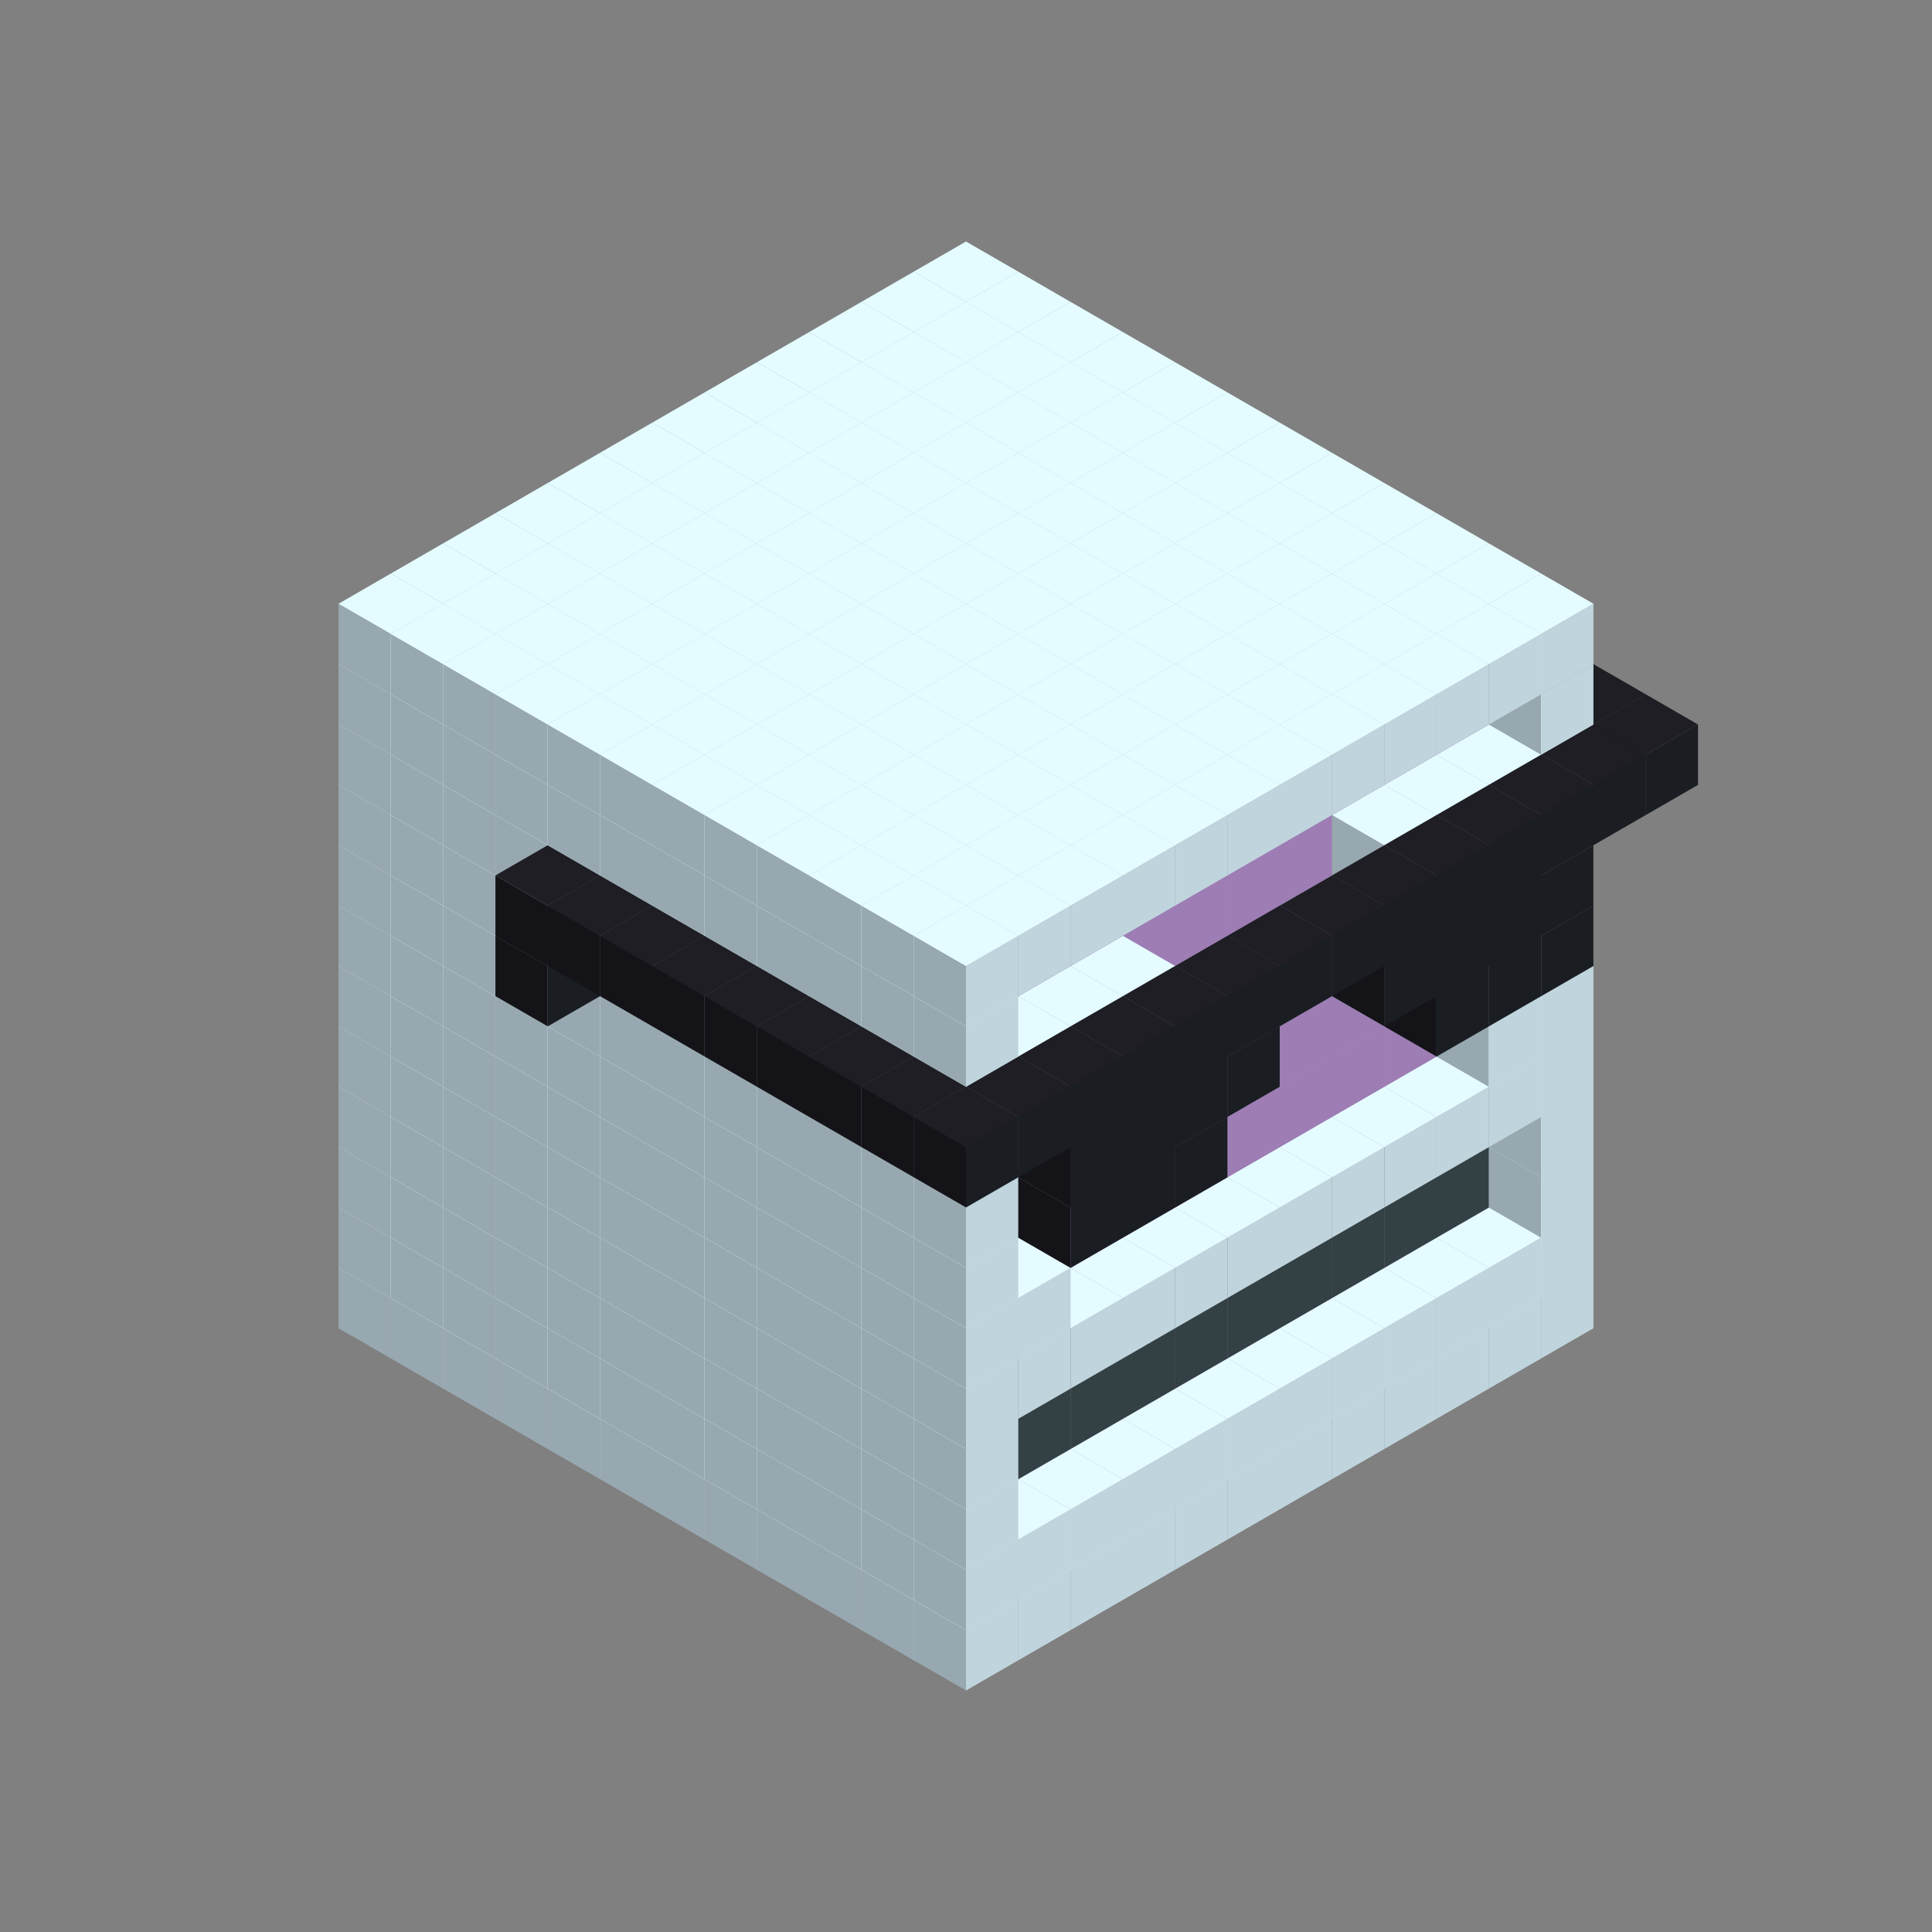 
<svg width='600' height='600' viewBox='4436371 5550000 3200000 3200000' xmlns='http://www.w3.org/2000/svg' xmlns:xlink='http://www.w3.org/1999/xlink'>
<rect x="4436371" y="5550000" width="3200000" height="3200000" fill="#808080" stroke="none"/>
<use xlink:href='#v-0x000000fe-1' transform='translate(983738,3600000)'/>
<use xlink:href='#v-0x000000fe-1' transform='translate(1070341,3650000)'/>
<use xlink:href='#v-0x000000fe-1' transform='translate(1156944,3700000)'/>
<use xlink:href='#v-0x000000fe-1' transform='translate(1243547,3750000)'/>
<use xlink:href='#v-0x000000fe-1' transform='translate(1330150,3800000)'/>
<use xlink:href='#v-0x000000fe-1' transform='translate(1416753,3850000)'/>
<use xlink:href='#v-0x000000fe-1' transform='translate(1503356,3900000)'/>
<use xlink:href='#v-0x000000fe-1' transform='translate(1589959,3950000)'/>
<use xlink:href='#v-0x000000fe-1' transform='translate(1676562,4000000)'/>
<use xlink:href='#v-0x000000fe-1' transform='translate(1763165,4050000)'/>
<use xlink:href='#v-0x000000fe-1' transform='translate(1849768,4100000)'/>
<use xlink:href='#v-0x000000fe-1' transform='translate(2889004,3600000)'/>
<use xlink:href='#v-0x000000fe-1' transform='translate(2802401,3650000)'/>
<use xlink:href='#v-0x000000fe-1' transform='translate(2715798,3700000)'/>
<use xlink:href='#v-0x000000fe-1' transform='translate(2629195,3750000)'/>
<use xlink:href='#v-0x000000fe-1' transform='translate(2542592,3800000)'/>
<use xlink:href='#v-0x000000fe-1' transform='translate(2455989,3850000)'/>
<use xlink:href='#v-0x000000fe-1' transform='translate(2369386,3900000)'/>
<use xlink:href='#v-0x000000fe-1' transform='translate(2282783,3950000)'/>
<use xlink:href='#v-0x000000fe-1' transform='translate(2196180,4000000)'/>
<use xlink:href='#v-0x000000fe-1' transform='translate(2109577,4050000)'/>
<use xlink:href='#v-0x000000fe-1' transform='translate(2022974,4100000)'/>
<use xlink:href='#v-0x000000fe-1' transform='translate(1936371,4150000)'/>
<use xlink:href='#v-0x000000fe-1' transform='translate(983738,3500000)'/>
<use xlink:href='#v-0x000000fe-1' transform='translate(1070341,3550000)'/>
<use xlink:href='#v-0x000000fe-1' transform='translate(1156944,3600000)'/>
<use xlink:href='#v-0x000000fe-1' transform='translate(1243547,3650000)'/>
<use xlink:href='#v-0x000000fe-1' transform='translate(1330150,3700000)'/>
<use xlink:href='#v-0x000000fe-1' transform='translate(1416753,3750000)'/>
<use xlink:href='#v-0x000000fe-1' transform='translate(1503356,3800000)'/>
<use xlink:href='#v-0x000000fe-1' transform='translate(1589959,3850000)'/>
<use xlink:href='#v-0x000000fe-1' transform='translate(1676562,3900000)'/>
<use xlink:href='#v-0x000000fe-1' transform='translate(1763165,3950000)'/>
<use xlink:href='#v-0x000000fe-2' transform='translate(2715798,3500000)'/>
<use xlink:href='#v-0x000000fe-2' transform='translate(2629195,3550000)'/>
<use xlink:href='#v-0x000000fe-2' transform='translate(2542592,3600000)'/>
<use xlink:href='#v-0x000000fe-2' transform='translate(2455989,3650000)'/>
<use xlink:href='#v-0x000000fe-2' transform='translate(2369386,3700000)'/>
<use xlink:href='#v-0x000000fe-2' transform='translate(2282783,3750000)'/>
<use xlink:href='#v-0x000000fe-2' transform='translate(2196180,3800000)'/>
<use xlink:href='#v-0x000000fe-2' transform='translate(2109577,3850000)'/>
<use xlink:href='#v-0x000000fe-2' transform='translate(2022974,3900000)'/>
<use xlink:href='#v-0x000000fe-2' transform='translate(1936371,3950000)'/>
<use xlink:href='#v-0x000000fe-1' transform='translate(1849768,4000000)'/>
<use xlink:href='#v-0x000000fe-1' transform='translate(2889004,3500000)'/>
<use xlink:href='#v-0x000000fe-1' transform='translate(2802401,3550000)'/>
<use xlink:href='#v-0x000000fe-1' transform='translate(2715798,3600000)'/>
<use xlink:href='#v-0x000000fe-1' transform='translate(2629195,3650000)'/>
<use xlink:href='#v-0x000000fe-1' transform='translate(2542592,3700000)'/>
<use xlink:href='#v-0x000000fe-1' transform='translate(2455989,3750000)'/>
<use xlink:href='#v-0x000000fe-1' transform='translate(2369386,3800000)'/>
<use xlink:href='#v-0x000000fe-1' transform='translate(2282783,3850000)'/>
<use xlink:href='#v-0x000000fe-1' transform='translate(2196180,3900000)'/>
<use xlink:href='#v-0x000000fe-1' transform='translate(2109577,3950000)'/>
<use xlink:href='#v-0x000000fe-1' transform='translate(2022974,4000000)'/>
<use xlink:href='#v-0x000000fe-1' transform='translate(1936371,4050000)'/>
<use xlink:href='#v-0x000000fe-1' transform='translate(983738,3400000)'/>
<use xlink:href='#v-0x000000fe-1' transform='translate(1070341,3450000)'/>
<use xlink:href='#v-0x000000fe-1' transform='translate(1156944,3500000)'/>
<use xlink:href='#v-0x000000fe-1' transform='translate(1243547,3550000)'/>
<use xlink:href='#v-0x000000fe-1' transform='translate(1330150,3600000)'/>
<use xlink:href='#v-0x000000fe-1' transform='translate(1416753,3650000)'/>
<use xlink:href='#v-0x000000fe-1' transform='translate(1503356,3700000)'/>
<use xlink:href='#v-0x000000fe-1' transform='translate(1589959,3750000)'/>
<use xlink:href='#v-0x000000fe-1' transform='translate(1676562,3800000)'/>
<use xlink:href='#v-0x000000fe-1' transform='translate(1763165,3850000)'/>
<use xlink:href='#v-0x000000fe-4' transform='translate(2715798,3400000)'/>
<use xlink:href='#v-0x000000fe-4' transform='translate(2629195,3450000)'/>
<use xlink:href='#v-0x000000fe-4' transform='translate(2542592,3500000)'/>
<use xlink:href='#v-0x000000fe-4' transform='translate(2455989,3550000)'/>
<use xlink:href='#v-0x000000fe-4' transform='translate(2369386,3600000)'/>
<use xlink:href='#v-0x000000fe-4' transform='translate(2282783,3650000)'/>
<use xlink:href='#v-0x000000fe-4' transform='translate(2196180,3700000)'/>
<use xlink:href='#v-0x000000fe-4' transform='translate(2109577,3750000)'/>
<use xlink:href='#v-0x000000fe-4' transform='translate(2022974,3800000)'/>
<use xlink:href='#v-0x000000fe-4' transform='translate(1936371,3850000)'/>
<use xlink:href='#v-0x000000fe-1' transform='translate(1849768,3900000)'/>
<use xlink:href='#v-0x000000fe-1' transform='translate(2889004,3400000)'/>
<use xlink:href='#v-0x000000fe-1' transform='translate(1936371,3950000)'/>
<use xlink:href='#v-0x000000fe-1' transform='translate(983738,3300000)'/>
<use xlink:href='#v-0x000000fe-1' transform='translate(1070341,3350000)'/>
<use xlink:href='#v-0x000000fe-1' transform='translate(1156944,3400000)'/>
<use xlink:href='#v-0x000000fe-1' transform='translate(1243547,3450000)'/>
<use xlink:href='#v-0x000000fe-1' transform='translate(1330150,3500000)'/>
<use xlink:href='#v-0x000000fe-1' transform='translate(1416753,3550000)'/>
<use xlink:href='#v-0x000000fe-1' transform='translate(1503356,3600000)'/>
<use xlink:href='#v-0x000000fe-1' transform='translate(1589959,3650000)'/>
<use xlink:href='#v-0x000000fe-1' transform='translate(1676562,3700000)'/>
<use xlink:href='#v-0x000000fe-1' transform='translate(1763165,3750000)'/>
<use xlink:href='#v-0x000000fe-4' transform='translate(2715798,3300000)'/>
<use xlink:href='#v-0x000000fe-4' transform='translate(2629195,3350000)'/>
<use xlink:href='#v-0x000000fe-4' transform='translate(2542592,3400000)'/>
<use xlink:href='#v-0x000000fe-4' transform='translate(2455989,3450000)'/>
<use xlink:href='#v-0x000000fe-4' transform='translate(2369386,3500000)'/>
<use xlink:href='#v-0x000000fe-4' transform='translate(2282783,3550000)'/>
<use xlink:href='#v-0x000000fe-4' transform='translate(2196180,3600000)'/>
<use xlink:href='#v-0x000000fe-4' transform='translate(2109577,3650000)'/>
<use xlink:href='#v-0x000000fe-4' transform='translate(2022974,3700000)'/>
<use xlink:href='#v-0x000000fe-4' transform='translate(1936371,3750000)'/>
<use xlink:href='#v-0x000000fe-1' transform='translate(1849768,3800000)'/>
<use xlink:href='#v-0x000000fe-1' transform='translate(2889004,3300000)'/>
<use xlink:href='#v-0x000000fe-1' transform='translate(1936371,3850000)'/>
<use xlink:href='#v-0x000000fe-1' transform='translate(983738,3200000)'/>
<use xlink:href='#v-0x000000fe-1' transform='translate(1070341,3250000)'/>
<use xlink:href='#v-0x000000fe-1' transform='translate(1156944,3300000)'/>
<use xlink:href='#v-0x000000fe-1' transform='translate(1243547,3350000)'/>
<use xlink:href='#v-0x000000fe-1' transform='translate(1330150,3400000)'/>
<use xlink:href='#v-0x000000fe-1' transform='translate(1416753,3450000)'/>
<use xlink:href='#v-0x000000fe-1' transform='translate(1503356,3500000)'/>
<use xlink:href='#v-0x000000fe-1' transform='translate(1589959,3550000)'/>
<use xlink:href='#v-0x000000fe-1' transform='translate(1676562,3600000)'/>
<use xlink:href='#v-0x000000fe-1' transform='translate(1763165,3650000)'/>
<use xlink:href='#v-0x000000fe-2' transform='translate(2715798,3200000)'/>
<use xlink:href='#v-0x000000fe-2' transform='translate(2629195,3250000)'/>
<use xlink:href='#v-0x000000fe-2' transform='translate(2542592,3300000)'/>
<use xlink:href='#v-0x000000fe-2' transform='translate(2455989,3350000)'/>
<use xlink:href='#v-0x000000fe-2' transform='translate(2369386,3400000)'/>
<use xlink:href='#v-0x000000fe-2' transform='translate(2282783,3450000)'/>
<use xlink:href='#v-0x000000fe-2' transform='translate(2196180,3500000)'/>
<use xlink:href='#v-0x000000fe-2' transform='translate(2109577,3550000)'/>
<use xlink:href='#v-0x000000fe-2' transform='translate(2022974,3600000)'/>
<use xlink:href='#v-0x000000fe-2' transform='translate(1936371,3650000)'/>
<use xlink:href='#v-0x000000fe-1' transform='translate(1849768,3700000)'/>
<use xlink:href='#v-0x000000fe-1' transform='translate(2889004,3200000)'/>
<use xlink:href='#v-0x000000fe-1' transform='translate(2802401,3250000)'/>
<use xlink:href='#v-0x000000fe-1' transform='translate(2715798,3300000)'/>
<use xlink:href='#v-0x000000fe-1' transform='translate(2629195,3350000)'/>
<use xlink:href='#v-0x000000fe-1' transform='translate(2542592,3400000)'/>
<use xlink:href='#v-0x000000fe-1' transform='translate(2455989,3450000)'/>
<use xlink:href='#v-0x000000fe-1' transform='translate(2369386,3500000)'/>
<use xlink:href='#v-0x000000fe-1' transform='translate(2282783,3550000)'/>
<use xlink:href='#v-0x000000fe-1' transform='translate(2196180,3600000)'/>
<use xlink:href='#v-0x000000fe-1' transform='translate(2109577,3650000)'/>
<use xlink:href='#v-0x000000fe-1' transform='translate(2022974,3700000)'/>
<use xlink:href='#v-0x000000fe-1' transform='translate(1936371,3750000)'/>
<use xlink:href='#v-0x000000fe-1' transform='translate(983738,3100000)'/>
<use xlink:href='#v-0x000000fe-1' transform='translate(1070341,3150000)'/>
<use xlink:href='#v-0x000000fe-1' transform='translate(1156944,3200000)'/>
<use xlink:href='#v-0x000000fe-1' transform='translate(1243547,3250000)'/>
<use xlink:href='#v-0x000000fe-1' transform='translate(1330150,3300000)'/>
<use xlink:href='#v-0x000000fe-1' transform='translate(1416753,3350000)'/>
<use xlink:href='#v-0x000000fe-1' transform='translate(1503356,3400000)'/>
<use xlink:href='#v-0x000000fe-1' transform='translate(1589959,3450000)'/>
<use xlink:href='#v-0x000000fe-1' transform='translate(1676562,3500000)'/>
<use xlink:href='#v-0x000000fe-1' transform='translate(1763165,3550000)'/>
<use xlink:href='#v-0x000000fe-2' transform='translate(2715798,3100000)'/>
<use xlink:href='#v-0x000000fe-2' transform='translate(2629195,3150000)'/>
<use xlink:href='#v-0x000000fe-2' transform='translate(2542592,3200000)'/>
<use xlink:href='#v-0x000000fe-2' transform='translate(2455989,3250000)'/>
<use xlink:href='#v-0x000000fe-2' transform='translate(2369386,3300000)'/>
<use xlink:href='#v-0x000000fe-2' transform='translate(2282783,3350000)'/>
<use xlink:href='#v-0x000000fe-2' transform='translate(2196180,3400000)'/>
<use xlink:href='#v-0x000000fe-2' transform='translate(2109577,3450000)'/>
<use xlink:href='#v-0x000000fe-2' transform='translate(2022974,3500000)'/>
<use xlink:href='#v-0x000000fe-2' transform='translate(1936371,3550000)'/>
<use xlink:href='#v-0x000000fe-1' transform='translate(1849768,3600000)'/>
<use xlink:href='#v-0x000000fe-1' transform='translate(2889004,3100000)'/>
<use xlink:href='#v-0x000000fe-1' transform='translate(2802401,3150000)'/>
<use xlink:href='#v-0x000000fe-1' transform='translate(2022974,3600000)'/>
<use xlink:href='#v-0x000000fe-1' transform='translate(1936371,3650000)'/>
<use xlink:href='#v-0x000000fe-1' transform='translate(983738,3000000)'/>
<use xlink:href='#v-0x000000fe-1' transform='translate(1070341,3050000)'/>
<use xlink:href='#v-0x000000fe-1' transform='translate(1156944,3100000)'/>
<use xlink:href='#v-0x000000fe-1' transform='translate(1243547,3150000)'/>
<use xlink:href='#v-0x000000fe-1' transform='translate(1330150,3200000)'/>
<use xlink:href='#v-0x000000fe-1' transform='translate(1416753,3250000)'/>
<use xlink:href='#v-0x000000fe-1' transform='translate(1503356,3300000)'/>
<use xlink:href='#v-0x000000fe-1' transform='translate(1589959,3350000)'/>
<use xlink:href='#v-0x000000fe-1' transform='translate(1676562,3400000)'/>
<use xlink:href='#v-0x000000fe-1' transform='translate(1763165,3450000)'/>
<use xlink:href='#v-0x000000fe-2' transform='translate(2715798,3000000)'/>
<use xlink:href='#v-0x000000fe-2' transform='translate(2629195,3050000)'/>
<use xlink:href='#v-0x000000fe-2' transform='translate(2542592,3100000)'/>
<use xlink:href='#v-0x000000fe-2' transform='translate(2455989,3150000)'/>
<use xlink:href='#v-0x000000fe-2' transform='translate(2369386,3200000)'/>
<use xlink:href='#v-0x000000fe-2' transform='translate(2282783,3250000)'/>
<use xlink:href='#v-0x000000fe-2' transform='translate(2196180,3300000)'/>
<use xlink:href='#v-0x000000fe-2' transform='translate(2109577,3350000)'/>
<use xlink:href='#v-0x000000fe-2' transform='translate(2022974,3400000)'/>
<use xlink:href='#v-0x000000fe-2' transform='translate(1936371,3450000)'/>
<use xlink:href='#v-0x000000fe-1' transform='translate(1849768,3500000)'/>
<use xlink:href='#v-0x000000fe-1' transform='translate(2889004,3000000)'/>
<use xlink:href='#v-0x000000fe-1' transform='translate(1936371,3550000)'/>
<use xlink:href='#v-0x000000fe-1' transform='translate(983738,2900000)'/>
<use xlink:href='#v-0x000000fe-1' transform='translate(1070341,2950000)'/>
<use xlink:href='#v-0x000000fe-1' transform='translate(1156944,3000000)'/>
<use xlink:href='#v-0x000000fe-1' transform='translate(1243547,3050000)'/>
<use xlink:href='#v-0x000000fe-1' transform='translate(1330150,3100000)'/>
<use xlink:href='#v-0x000000fe-1' transform='translate(1416753,3150000)'/>
<use xlink:href='#v-0x000000fe-1' transform='translate(1503356,3200000)'/>
<use xlink:href='#v-0x000000fe-1' transform='translate(1589959,3250000)'/>
<use xlink:href='#v-0x000000fe-1' transform='translate(1676562,3300000)'/>
<use xlink:href='#v-0x000000fe-1' transform='translate(1763165,3350000)'/>
<use xlink:href='#v-0x000000fe-2' transform='translate(2715798,2900000)'/>
<use xlink:href='#v-0x000000fe-2' transform='translate(2629195,2950000)'/>
<use xlink:href='#v-0x000000fe-2' transform='translate(2542592,3000000)'/>
<use xlink:href='#v-0x000000fe-2' transform='translate(2455989,3050000)'/>
<use xlink:href='#v-0x000000fe-2' transform='translate(2369386,3100000)'/>
<use xlink:href='#v-0x000000fe-2' transform='translate(2282783,3150000)'/>
<use xlink:href='#v-0x000000fe-2' transform='translate(2196180,3200000)'/>
<use xlink:href='#v-0x000000fe-2' transform='translate(2109577,3250000)'/>
<use xlink:href='#v-0x000000fe-2' transform='translate(2022974,3300000)'/>
<use xlink:href='#v-0x000000fe-2' transform='translate(1936371,3350000)'/>
<use xlink:href='#v-0x000000fe-1' transform='translate(1849768,3400000)'/>
<use xlink:href='#v-0x000000fe-1' transform='translate(2889004,2900000)'/>
<use xlink:href='#v-0x000000fe-1' transform='translate(2802401,2950000)'/>
<use xlink:href='#v-0x000000fe-1' transform='translate(2715798,3000000)'/>
<use xlink:href='#v-0x000000fe-1' transform='translate(2629195,3050000)'/>
<use xlink:href='#v-0x000000fe-1' transform='translate(2196180,3300000)'/>
<use xlink:href='#v-0x000000fe-1' transform='translate(2109577,3350000)'/>
<use xlink:href='#v-0x000000fe-1' transform='translate(2022974,3400000)'/>
<use xlink:href='#v-0x000000fe-1' transform='translate(1936371,3450000)'/>
<use xlink:href='#v-0x000000fe-5' transform='translate(2889004,3000000)'/>
<use xlink:href='#v-0x000000fe-5' transform='translate(2802401,3050000)'/>
<use xlink:href='#v-0x000000fe-5' transform='translate(2715798,3100000)'/>
<use xlink:href='#v-0x000000fe-5' transform='translate(2282783,3350000)'/>
<use xlink:href='#v-0x000000fe-5' transform='translate(2196180,3400000)'/>
<use xlink:href='#v-0x000000fe-5' transform='translate(2109577,3450000)'/>
<use xlink:href='#v-0x000000fe-1' transform='translate(983738,2800000)'/>
<use xlink:href='#v-0x000000fe-1' transform='translate(1070341,2850000)'/>
<use xlink:href='#v-0x000000fe-1' transform='translate(1156944,2900000)'/>
<use xlink:href='#v-0x000000fe-1' transform='translate(1243547,2950000)'/>
<use xlink:href='#v-0x000000fe-5' transform='translate(2369386,2400000)'/>
<use xlink:href='#v-0x000000fe-1' transform='translate(1330150,3000000)'/>
<use xlink:href='#v-0x000000fe-5' transform='translate(1243547,3050000)'/>
<use xlink:href='#v-0x000000fe-1' transform='translate(1416753,3050000)'/>
<use xlink:href='#v-0x000000fe-1' transform='translate(1503356,3100000)'/>
<use xlink:href='#v-0x000000fe-1' transform='translate(1589959,3150000)'/>
<use xlink:href='#v-0x000000fe-1' transform='translate(1676562,3200000)'/>
<use xlink:href='#v-0x000000fe-1' transform='translate(1763165,3250000)'/>
<use xlink:href='#v-0x000000fe-2' transform='translate(2715798,2800000)'/>
<use xlink:href='#v-0x000000fe-2' transform='translate(2629195,2850000)'/>
<use xlink:href='#v-0x000000fe-2' transform='translate(2542592,2900000)'/>
<use xlink:href='#v-0x000000fe-2' transform='translate(2455989,2950000)'/>
<use xlink:href='#v-0x000000fe-2' transform='translate(2369386,3000000)'/>
<use xlink:href='#v-0x000000fe-2' transform='translate(2282783,3050000)'/>
<use xlink:href='#v-0x000000fe-2' transform='translate(2196180,3100000)'/>
<use xlink:href='#v-0x000000fe-2' transform='translate(2109577,3150000)'/>
<use xlink:href='#v-0x000000fe-2' transform='translate(2022974,3200000)'/>
<use xlink:href='#v-0x000000fe-2' transform='translate(1936371,3250000)'/>
<use xlink:href='#v-0x000000fe-1' transform='translate(1849768,3300000)'/>
<use xlink:href='#v-0x000000fe-1' transform='translate(2889004,2800000)'/>
<use xlink:href='#v-0x000000fe-1' transform='translate(2802401,2850000)'/>
<use xlink:href='#v-0x000000fe-3' transform='translate(2715798,2900000)'/>
<use xlink:href='#v-0x000000fe-3' transform='translate(2629195,2950000)'/>
<use xlink:href='#v-0x000000fe-1' transform='translate(2542592,3000000)'/>
<use xlink:href='#v-0x000000fe-1' transform='translate(2282783,3150000)'/>
<use xlink:href='#v-0x000000fe-3' transform='translate(2196180,3200000)'/>
<use xlink:href='#v-0x000000fe-3' transform='translate(2109577,3250000)'/>
<use xlink:href='#v-0x000000fe-1' transform='translate(2022974,3300000)'/>
<use xlink:href='#v-0x000000fe-1' transform='translate(1936371,3350000)'/>
<use xlink:href='#v-0x000000fe-5' transform='translate(2889004,2900000)'/>
<use xlink:href='#v-0x000000fe-5' transform='translate(2802401,2950000)'/>
<use xlink:href='#v-0x000000fe-5' transform='translate(2715798,3000000)'/>
<use xlink:href='#v-0x000000fe-5' transform='translate(2629195,3050000)'/>
<use xlink:href='#v-0x000000fe-5' transform='translate(2369386,3200000)'/>
<use xlink:href='#v-0x000000fe-5' transform='translate(2282783,3250000)'/>
<use xlink:href='#v-0x000000fe-5' transform='translate(2196180,3300000)'/>
<use xlink:href='#v-0x000000fe-5' transform='translate(2109577,3350000)'/>
<use xlink:href='#v-0x000000fe-1' transform='translate(983738,2700000)'/>
<use xlink:href='#v-0x000000fe-1' transform='translate(1070341,2750000)'/>
<use xlink:href='#v-0x000000fe-1' transform='translate(1156944,2800000)'/>
<use xlink:href='#v-0x000000fe-1' transform='translate(1243547,2850000)'/>
<use xlink:href='#v-0x000000fe-5' transform='translate(2369386,2300000)'/>
<use xlink:href='#v-0x000000fe-1' transform='translate(1330150,2900000)'/>
<use xlink:href='#v-0x000000fe-5' transform='translate(1243547,2950000)'/>
<use xlink:href='#v-0x000000fe-5' transform='translate(2455989,2350000)'/>
<use xlink:href='#v-0x000000fe-1' transform='translate(1416753,2950000)'/>
<use xlink:href='#v-0x000000fe-5' transform='translate(1330150,3000000)'/>
<use xlink:href='#v-0x000000fe-5' transform='translate(2542592,2400000)'/>
<use xlink:href='#v-0x000000fe-1' transform='translate(1503356,3000000)'/>
<use xlink:href='#v-0x000000fe-5' transform='translate(1416753,3050000)'/>
<use xlink:href='#v-0x000000fe-5' transform='translate(2629195,2450000)'/>
<use xlink:href='#v-0x000000fe-1' transform='translate(1589959,3050000)'/>
<use xlink:href='#v-0x000000fe-5' transform='translate(1503356,3100000)'/>
<use xlink:href='#v-0x000000fe-5' transform='translate(2715798,2500000)'/>
<use xlink:href='#v-0x000000fe-1' transform='translate(1676562,3100000)'/>
<use xlink:href='#v-0x000000fe-5' transform='translate(1589959,3150000)'/>
<use xlink:href='#v-0x000000fe-5' transform='translate(2802401,2550000)'/>
<use xlink:href='#v-0x000000fe-1' transform='translate(1763165,3150000)'/>
<use xlink:href='#v-0x000000fe-5' transform='translate(1676562,3200000)'/>
<use xlink:href='#v-0x000000fe-5' transform='translate(2889004,2600000)'/>
<use xlink:href='#v-0x000000fe-2' transform='translate(2715798,2700000)'/>
<use xlink:href='#v-0x000000fe-2' transform='translate(2629195,2750000)'/>
<use xlink:href='#v-0x000000fe-2' transform='translate(2542592,2800000)'/>
<use xlink:href='#v-0x000000fe-2' transform='translate(2455989,2850000)'/>
<use xlink:href='#v-0x000000fe-2' transform='translate(2369386,2900000)'/>
<use xlink:href='#v-0x000000fe-2' transform='translate(2282783,2950000)'/>
<use xlink:href='#v-0x000000fe-2' transform='translate(2196180,3000000)'/>
<use xlink:href='#v-0x000000fe-2' transform='translate(2109577,3050000)'/>
<use xlink:href='#v-0x000000fe-2' transform='translate(2022974,3100000)'/>
<use xlink:href='#v-0x000000fe-2' transform='translate(1936371,3150000)'/>
<use xlink:href='#v-0x000000fe-1' transform='translate(1849768,3200000)'/>
<use xlink:href='#v-0x000000fe-5' transform='translate(1763165,3250000)'/>
<use xlink:href='#v-0x000000fe-5' transform='translate(2975607,2650000)'/>
<use xlink:href='#v-0x000000fe-1' transform='translate(2889004,2700000)'/>
<use xlink:href='#v-0x000000fe-1' transform='translate(2802401,2750000)'/>
<use xlink:href='#v-0x000000fe-1' transform='translate(2715798,2800000)'/>
<use xlink:href='#v-0x000000fe-1' transform='translate(2629195,2850000)'/>
<use xlink:href='#v-0x000000fe-1' transform='translate(2196180,3100000)'/>
<use xlink:href='#v-0x000000fe-1' transform='translate(2109577,3150000)'/>
<use xlink:href='#v-0x000000fe-1' transform='translate(2022974,3200000)'/>
<use xlink:href='#v-0x000000fe-1' transform='translate(1936371,3250000)'/>
<use xlink:href='#v-0x000000fe-5' transform='translate(1849768,3300000)'/>
<use xlink:href='#v-0x000000fe-5' transform='translate(3062210,2700000)'/>
<use xlink:href='#v-0x000000fe-5' transform='translate(2975607,2750000)'/>
<use xlink:href='#v-0x000000fe-5' transform='translate(2889004,2800000)'/>
<use xlink:href='#v-0x000000fe-5' transform='translate(2802401,2850000)'/>
<use xlink:href='#v-0x000000fe-5' transform='translate(2715798,2900000)'/>
<use xlink:href='#v-0x000000fe-5' transform='translate(2629195,2950000)'/>
<use xlink:href='#v-0x000000fe-5' transform='translate(2542592,3000000)'/>
<use xlink:href='#v-0x000000fe-5' transform='translate(2455989,3050000)'/>
<use xlink:href='#v-0x000000fe-5' transform='translate(2369386,3100000)'/>
<use xlink:href='#v-0x000000fe-5' transform='translate(2282783,3150000)'/>
<use xlink:href='#v-0x000000fe-5' transform='translate(2196180,3200000)'/>
<use xlink:href='#v-0x000000fe-5' transform='translate(2109577,3250000)'/>
<use xlink:href='#v-0x000000fe-5' transform='translate(2022974,3300000)'/>
<use xlink:href='#v-0x000000fe-5' transform='translate(1936371,3350000)'/>
<use xlink:href='#v-0x000000fe-1' transform='translate(983738,2600000)'/>
<use xlink:href='#v-0x000000fe-1' transform='translate(1070341,2650000)'/>
<use xlink:href='#v-0x000000fe-1' transform='translate(1156944,2700000)'/>
<use xlink:href='#v-0x000000fe-1' transform='translate(1243547,2750000)'/>
<use xlink:href='#v-0x000000fe-1' transform='translate(1330150,2800000)'/>
<use xlink:href='#v-0x000000fe-1' transform='translate(1416753,2850000)'/>
<use xlink:href='#v-0x000000fe-1' transform='translate(1503356,2900000)'/>
<use xlink:href='#v-0x000000fe-1' transform='translate(1589959,2950000)'/>
<use xlink:href='#v-0x000000fe-1' transform='translate(1676562,3000000)'/>
<use xlink:href='#v-0x000000fe-1' transform='translate(1763165,3050000)'/>
<use xlink:href='#v-0x000000fe-2' transform='translate(2715798,2600000)'/>
<use xlink:href='#v-0x000000fe-2' transform='translate(2629195,2650000)'/>
<use xlink:href='#v-0x000000fe-2' transform='translate(2542592,2700000)'/>
<use xlink:href='#v-0x000000fe-2' transform='translate(2455989,2750000)'/>
<use xlink:href='#v-0x000000fe-2' transform='translate(2369386,2800000)'/>
<use xlink:href='#v-0x000000fe-2' transform='translate(2282783,2850000)'/>
<use xlink:href='#v-0x000000fe-2' transform='translate(2196180,2900000)'/>
<use xlink:href='#v-0x000000fe-2' transform='translate(2109577,2950000)'/>
<use xlink:href='#v-0x000000fe-2' transform='translate(2022974,3000000)'/>
<use xlink:href='#v-0x000000fe-2' transform='translate(1936371,3050000)'/>
<use xlink:href='#v-0x000000fe-1' transform='translate(1849768,3100000)'/>
<use xlink:href='#v-0x000000fe-1' transform='translate(2889004,2600000)'/>
<use xlink:href='#v-0x000000fe-1' transform='translate(1936371,3150000)'/>
<use xlink:href='#v-0x000000fe-1' transform='translate(1936371,1950000)'/>
<use xlink:href='#v-0x000000fe-1' transform='translate(1849768,2000000)'/>
<use xlink:href='#v-0x000000fe-1' transform='translate(1763165,2050000)'/>
<use xlink:href='#v-0x000000fe-1' transform='translate(1676562,2100000)'/>
<use xlink:href='#v-0x000000fe-1' transform='translate(1589959,2150000)'/>
<use xlink:href='#v-0x000000fe-1' transform='translate(1503356,2200000)'/>
<use xlink:href='#v-0x000000fe-1' transform='translate(1416753,2250000)'/>
<use xlink:href='#v-0x000000fe-1' transform='translate(1330150,2300000)'/>
<use xlink:href='#v-0x000000fe-1' transform='translate(1243547,2350000)'/>
<use xlink:href='#v-0x000000fe-1' transform='translate(1156944,2400000)'/>
<use xlink:href='#v-0x000000fe-1' transform='translate(1070341,2450000)'/>
<use xlink:href='#v-0x000000fe-1' transform='translate(983738,2500000)'/>
<use xlink:href='#v-0x000000fe-1' transform='translate(2022974,2000000)'/>
<use xlink:href='#v-0x000000fe-1' transform='translate(1936371,2050000)'/>
<use xlink:href='#v-0x000000fe-1' transform='translate(1849768,2100000)'/>
<use xlink:href='#v-0x000000fe-1' transform='translate(1763165,2150000)'/>
<use xlink:href='#v-0x000000fe-1' transform='translate(1676562,2200000)'/>
<use xlink:href='#v-0x000000fe-1' transform='translate(1589959,2250000)'/>
<use xlink:href='#v-0x000000fe-1' transform='translate(1503356,2300000)'/>
<use xlink:href='#v-0x000000fe-1' transform='translate(1416753,2350000)'/>
<use xlink:href='#v-0x000000fe-1' transform='translate(1330150,2400000)'/>
<use xlink:href='#v-0x000000fe-1' transform='translate(1243547,2450000)'/>
<use xlink:href='#v-0x000000fe-1' transform='translate(1156944,2500000)'/>
<use xlink:href='#v-0x000000fe-1' transform='translate(1070341,2550000)'/>
<use xlink:href='#v-0x000000fe-1' transform='translate(2109577,2050000)'/>
<use xlink:href='#v-0x000000fe-1' transform='translate(2022974,2100000)'/>
<use xlink:href='#v-0x000000fe-1' transform='translate(1936371,2150000)'/>
<use xlink:href='#v-0x000000fe-1' transform='translate(1849768,2200000)'/>
<use xlink:href='#v-0x000000fe-1' transform='translate(1763165,2250000)'/>
<use xlink:href='#v-0x000000fe-1' transform='translate(1676562,2300000)'/>
<use xlink:href='#v-0x000000fe-1' transform='translate(1589959,2350000)'/>
<use xlink:href='#v-0x000000fe-1' transform='translate(1503356,2400000)'/>
<use xlink:href='#v-0x000000fe-1' transform='translate(1416753,2450000)'/>
<use xlink:href='#v-0x000000fe-1' transform='translate(1330150,2500000)'/>
<use xlink:href='#v-0x000000fe-1' transform='translate(1243547,2550000)'/>
<use xlink:href='#v-0x000000fe-1' transform='translate(1156944,2600000)'/>
<use xlink:href='#v-0x000000fe-1' transform='translate(2196180,2100000)'/>
<use xlink:href='#v-0x000000fe-1' transform='translate(2109577,2150000)'/>
<use xlink:href='#v-0x000000fe-1' transform='translate(2022974,2200000)'/>
<use xlink:href='#v-0x000000fe-1' transform='translate(1936371,2250000)'/>
<use xlink:href='#v-0x000000fe-1' transform='translate(1849768,2300000)'/>
<use xlink:href='#v-0x000000fe-1' transform='translate(1763165,2350000)'/>
<use xlink:href='#v-0x000000fe-1' transform='translate(1676562,2400000)'/>
<use xlink:href='#v-0x000000fe-1' transform='translate(1589959,2450000)'/>
<use xlink:href='#v-0x000000fe-1' transform='translate(1503356,2500000)'/>
<use xlink:href='#v-0x000000fe-1' transform='translate(1416753,2550000)'/>
<use xlink:href='#v-0x000000fe-1' transform='translate(1330150,2600000)'/>
<use xlink:href='#v-0x000000fe-1' transform='translate(1243547,2650000)'/>
<use xlink:href='#v-0x000000fe-1' transform='translate(2282783,2150000)'/>
<use xlink:href='#v-0x000000fe-1' transform='translate(2196180,2200000)'/>
<use xlink:href='#v-0x000000fe-1' transform='translate(2109577,2250000)'/>
<use xlink:href='#v-0x000000fe-1' transform='translate(2022974,2300000)'/>
<use xlink:href='#v-0x000000fe-1' transform='translate(1936371,2350000)'/>
<use xlink:href='#v-0x000000fe-1' transform='translate(1849768,2400000)'/>
<use xlink:href='#v-0x000000fe-1' transform='translate(1763165,2450000)'/>
<use xlink:href='#v-0x000000fe-1' transform='translate(1676562,2500000)'/>
<use xlink:href='#v-0x000000fe-1' transform='translate(1589959,2550000)'/>
<use xlink:href='#v-0x000000fe-1' transform='translate(1503356,2600000)'/>
<use xlink:href='#v-0x000000fe-1' transform='translate(1416753,2650000)'/>
<use xlink:href='#v-0x000000fe-1' transform='translate(1330150,2700000)'/>
<use xlink:href='#v-0x000000fe-1' transform='translate(2369386,2200000)'/>
<use xlink:href='#v-0x000000fe-1' transform='translate(2282783,2250000)'/>
<use xlink:href='#v-0x000000fe-1' transform='translate(2196180,2300000)'/>
<use xlink:href='#v-0x000000fe-1' transform='translate(2109577,2350000)'/>
<use xlink:href='#v-0x000000fe-1' transform='translate(2022974,2400000)'/>
<use xlink:href='#v-0x000000fe-1' transform='translate(1936371,2450000)'/>
<use xlink:href='#v-0x000000fe-1' transform='translate(1849768,2500000)'/>
<use xlink:href='#v-0x000000fe-1' transform='translate(1763165,2550000)'/>
<use xlink:href='#v-0x000000fe-1' transform='translate(1676562,2600000)'/>
<use xlink:href='#v-0x000000fe-1' transform='translate(1589959,2650000)'/>
<use xlink:href='#v-0x000000fe-1' transform='translate(1503356,2700000)'/>
<use xlink:href='#v-0x000000fe-1' transform='translate(1416753,2750000)'/>
<use xlink:href='#v-0x000000fe-1' transform='translate(2455989,2250000)'/>
<use xlink:href='#v-0x000000fe-1' transform='translate(2369386,2300000)'/>
<use xlink:href='#v-0x000000fe-1' transform='translate(2282783,2350000)'/>
<use xlink:href='#v-0x000000fe-1' transform='translate(2196180,2400000)'/>
<use xlink:href='#v-0x000000fe-1' transform='translate(2109577,2450000)'/>
<use xlink:href='#v-0x000000fe-1' transform='translate(2022974,2500000)'/>
<use xlink:href='#v-0x000000fe-1' transform='translate(1936371,2550000)'/>
<use xlink:href='#v-0x000000fe-1' transform='translate(1849768,2600000)'/>
<use xlink:href='#v-0x000000fe-1' transform='translate(1763165,2650000)'/>
<use xlink:href='#v-0x000000fe-1' transform='translate(1676562,2700000)'/>
<use xlink:href='#v-0x000000fe-1' transform='translate(1589959,2750000)'/>
<use xlink:href='#v-0x000000fe-1' transform='translate(1503356,2800000)'/>
<use xlink:href='#v-0x000000fe-1' transform='translate(2542592,2300000)'/>
<use xlink:href='#v-0x000000fe-1' transform='translate(2455989,2350000)'/>
<use xlink:href='#v-0x000000fe-1' transform='translate(2369386,2400000)'/>
<use xlink:href='#v-0x000000fe-1' transform='translate(2282783,2450000)'/>
<use xlink:href='#v-0x000000fe-1' transform='translate(2196180,2500000)'/>
<use xlink:href='#v-0x000000fe-1' transform='translate(2109577,2550000)'/>
<use xlink:href='#v-0x000000fe-1' transform='translate(2022974,2600000)'/>
<use xlink:href='#v-0x000000fe-1' transform='translate(1936371,2650000)'/>
<use xlink:href='#v-0x000000fe-1' transform='translate(1849768,2700000)'/>
<use xlink:href='#v-0x000000fe-1' transform='translate(1763165,2750000)'/>
<use xlink:href='#v-0x000000fe-1' transform='translate(1676562,2800000)'/>
<use xlink:href='#v-0x000000fe-1' transform='translate(1589959,2850000)'/>
<use xlink:href='#v-0x000000fe-1' transform='translate(2629195,2350000)'/>
<use xlink:href='#v-0x000000fe-1' transform='translate(2542592,2400000)'/>
<use xlink:href='#v-0x000000fe-1' transform='translate(2455989,2450000)'/>
<use xlink:href='#v-0x000000fe-1' transform='translate(2369386,2500000)'/>
<use xlink:href='#v-0x000000fe-1' transform='translate(2282783,2550000)'/>
<use xlink:href='#v-0x000000fe-1' transform='translate(2196180,2600000)'/>
<use xlink:href='#v-0x000000fe-1' transform='translate(2109577,2650000)'/>
<use xlink:href='#v-0x000000fe-1' transform='translate(2022974,2700000)'/>
<use xlink:href='#v-0x000000fe-1' transform='translate(1936371,2750000)'/>
<use xlink:href='#v-0x000000fe-1' transform='translate(1849768,2800000)'/>
<use xlink:href='#v-0x000000fe-1' transform='translate(1763165,2850000)'/>
<use xlink:href='#v-0x000000fe-1' transform='translate(1676562,2900000)'/>
<use xlink:href='#v-0x000000fe-1' transform='translate(2715798,2400000)'/>
<use xlink:href='#v-0x000000fe-1' transform='translate(2629195,2450000)'/>
<use xlink:href='#v-0x000000fe-1' transform='translate(2542592,2500000)'/>
<use xlink:href='#v-0x000000fe-1' transform='translate(2455989,2550000)'/>
<use xlink:href='#v-0x000000fe-1' transform='translate(2369386,2600000)'/>
<use xlink:href='#v-0x000000fe-1' transform='translate(2282783,2650000)'/>
<use xlink:href='#v-0x000000fe-1' transform='translate(2196180,2700000)'/>
<use xlink:href='#v-0x000000fe-1' transform='translate(2109577,2750000)'/>
<use xlink:href='#v-0x000000fe-1' transform='translate(2022974,2800000)'/>
<use xlink:href='#v-0x000000fe-1' transform='translate(1936371,2850000)'/>
<use xlink:href='#v-0x000000fe-1' transform='translate(1849768,2900000)'/>
<use xlink:href='#v-0x000000fe-1' transform='translate(1763165,2950000)'/>
<use xlink:href='#v-0x000000fe-1' transform='translate(2802401,2450000)'/>
<use xlink:href='#v-0x000000fe-1' transform='translate(2715798,2500000)'/>
<use xlink:href='#v-0x000000fe-1' transform='translate(2629195,2550000)'/>
<use xlink:href='#v-0x000000fe-1' transform='translate(2542592,2600000)'/>
<use xlink:href='#v-0x000000fe-1' transform='translate(2455989,2650000)'/>
<use xlink:href='#v-0x000000fe-1' transform='translate(2369386,2700000)'/>
<use xlink:href='#v-0x000000fe-1' transform='translate(2282783,2750000)'/>
<use xlink:href='#v-0x000000fe-1' transform='translate(2196180,2800000)'/>
<use xlink:href='#v-0x000000fe-1' transform='translate(2109577,2850000)'/>
<use xlink:href='#v-0x000000fe-1' transform='translate(2022974,2900000)'/>
<use xlink:href='#v-0x000000fe-1' transform='translate(1936371,2950000)'/>
<use xlink:href='#v-0x000000fe-1' transform='translate(1849768,3000000)'/>
<use xlink:href='#v-0x000000fe-1' transform='translate(2889004,2500000)'/>
<use xlink:href='#v-0x000000fe-1' transform='translate(2802401,2550000)'/>
<use xlink:href='#v-0x000000fe-1' transform='translate(2715798,2600000)'/>
<use xlink:href='#v-0x000000fe-1' transform='translate(2629195,2650000)'/>
<use xlink:href='#v-0x000000fe-1' transform='translate(2542592,2700000)'/>
<use xlink:href='#v-0x000000fe-1' transform='translate(2455989,2750000)'/>
<use xlink:href='#v-0x000000fe-1' transform='translate(2369386,2800000)'/>
<use xlink:href='#v-0x000000fe-1' transform='translate(2282783,2850000)'/>
<use xlink:href='#v-0x000000fe-1' transform='translate(2196180,2900000)'/>
<use xlink:href='#v-0x000000fe-1' transform='translate(2109577,2950000)'/>
<use xlink:href='#v-0x000000fe-1' transform='translate(2022974,3000000)'/>
<use xlink:href='#v-0x000000fe-1' transform='translate(1936371,3050000)'/>
<defs>
<g id='v-0x000000fe-1'>
<polygon points='4100000,4100000 4100000,4200000 4013397,4150000 4013397,4050000' fill='#98a8b0'/>
<polygon points='4100000,4100000 4100000,4200000 4186602,4150000 4186602,4050000' fill='#c0d4dd'/>
<polygon points='4100000,4100000 4013397,4050000 4100000,4000000 4186602,4050000' fill='#e4fcff'/>
</g>
<g id='v-0x000000fe-2'>
<polygon points='4100000,4100000 4100000,4200000 4013397,4150000 4013397,4050000' fill='#7c6490'/>
<polygon points='4100000,4100000 4100000,4200000 4186602,4150000 4186602,4050000' fill='#9d7db4'/>
<polygon points='4100000,4100000 4013397,4050000 4100000,4000000 4186602,4050000' fill='#ba96d8'/>
</g>
<g id='v-0x000000fe-3'>
<polygon points='4100000,4100000 4100000,4200000 4013397,4150000 4013397,4050000' fill='#0098cc'/>
<polygon points='4100000,4100000 4100000,4200000 4186602,4150000 4186602,4050000' fill='#00c0ff'/>
<polygon points='4100000,4100000 4013397,4050000 4100000,4000000 4186602,4050000' fill='#00e4ff'/>
</g>
<g id='v-0x000000fe-4'>
<polygon points='4100000,4100000 4100000,4200000 4013397,4150000 4013397,4050000' fill='#283034'/>
<polygon points='4100000,4100000 4100000,4200000 4186602,4150000 4186602,4050000' fill='#334044'/>
<polygon points='4100000,4100000 4013397,4050000 4100000,4000000 4186602,4050000' fill='#3c484e'/>
</g>
<g id='v-0x000000fe-5'>
<polygon points='4100000,4100000 4100000,4200000 4013397,4150000 4013397,4050000' fill='#141418'/>
<polygon points='4100000,4100000 4100000,4200000 4186602,4150000 4186602,4050000' fill='#1a1d22'/>
<polygon points='4100000,4100000 4013397,4050000 4100000,4000000 4186602,4050000' fill='#1e1e24'/>
</g>
</defs>
</svg>
